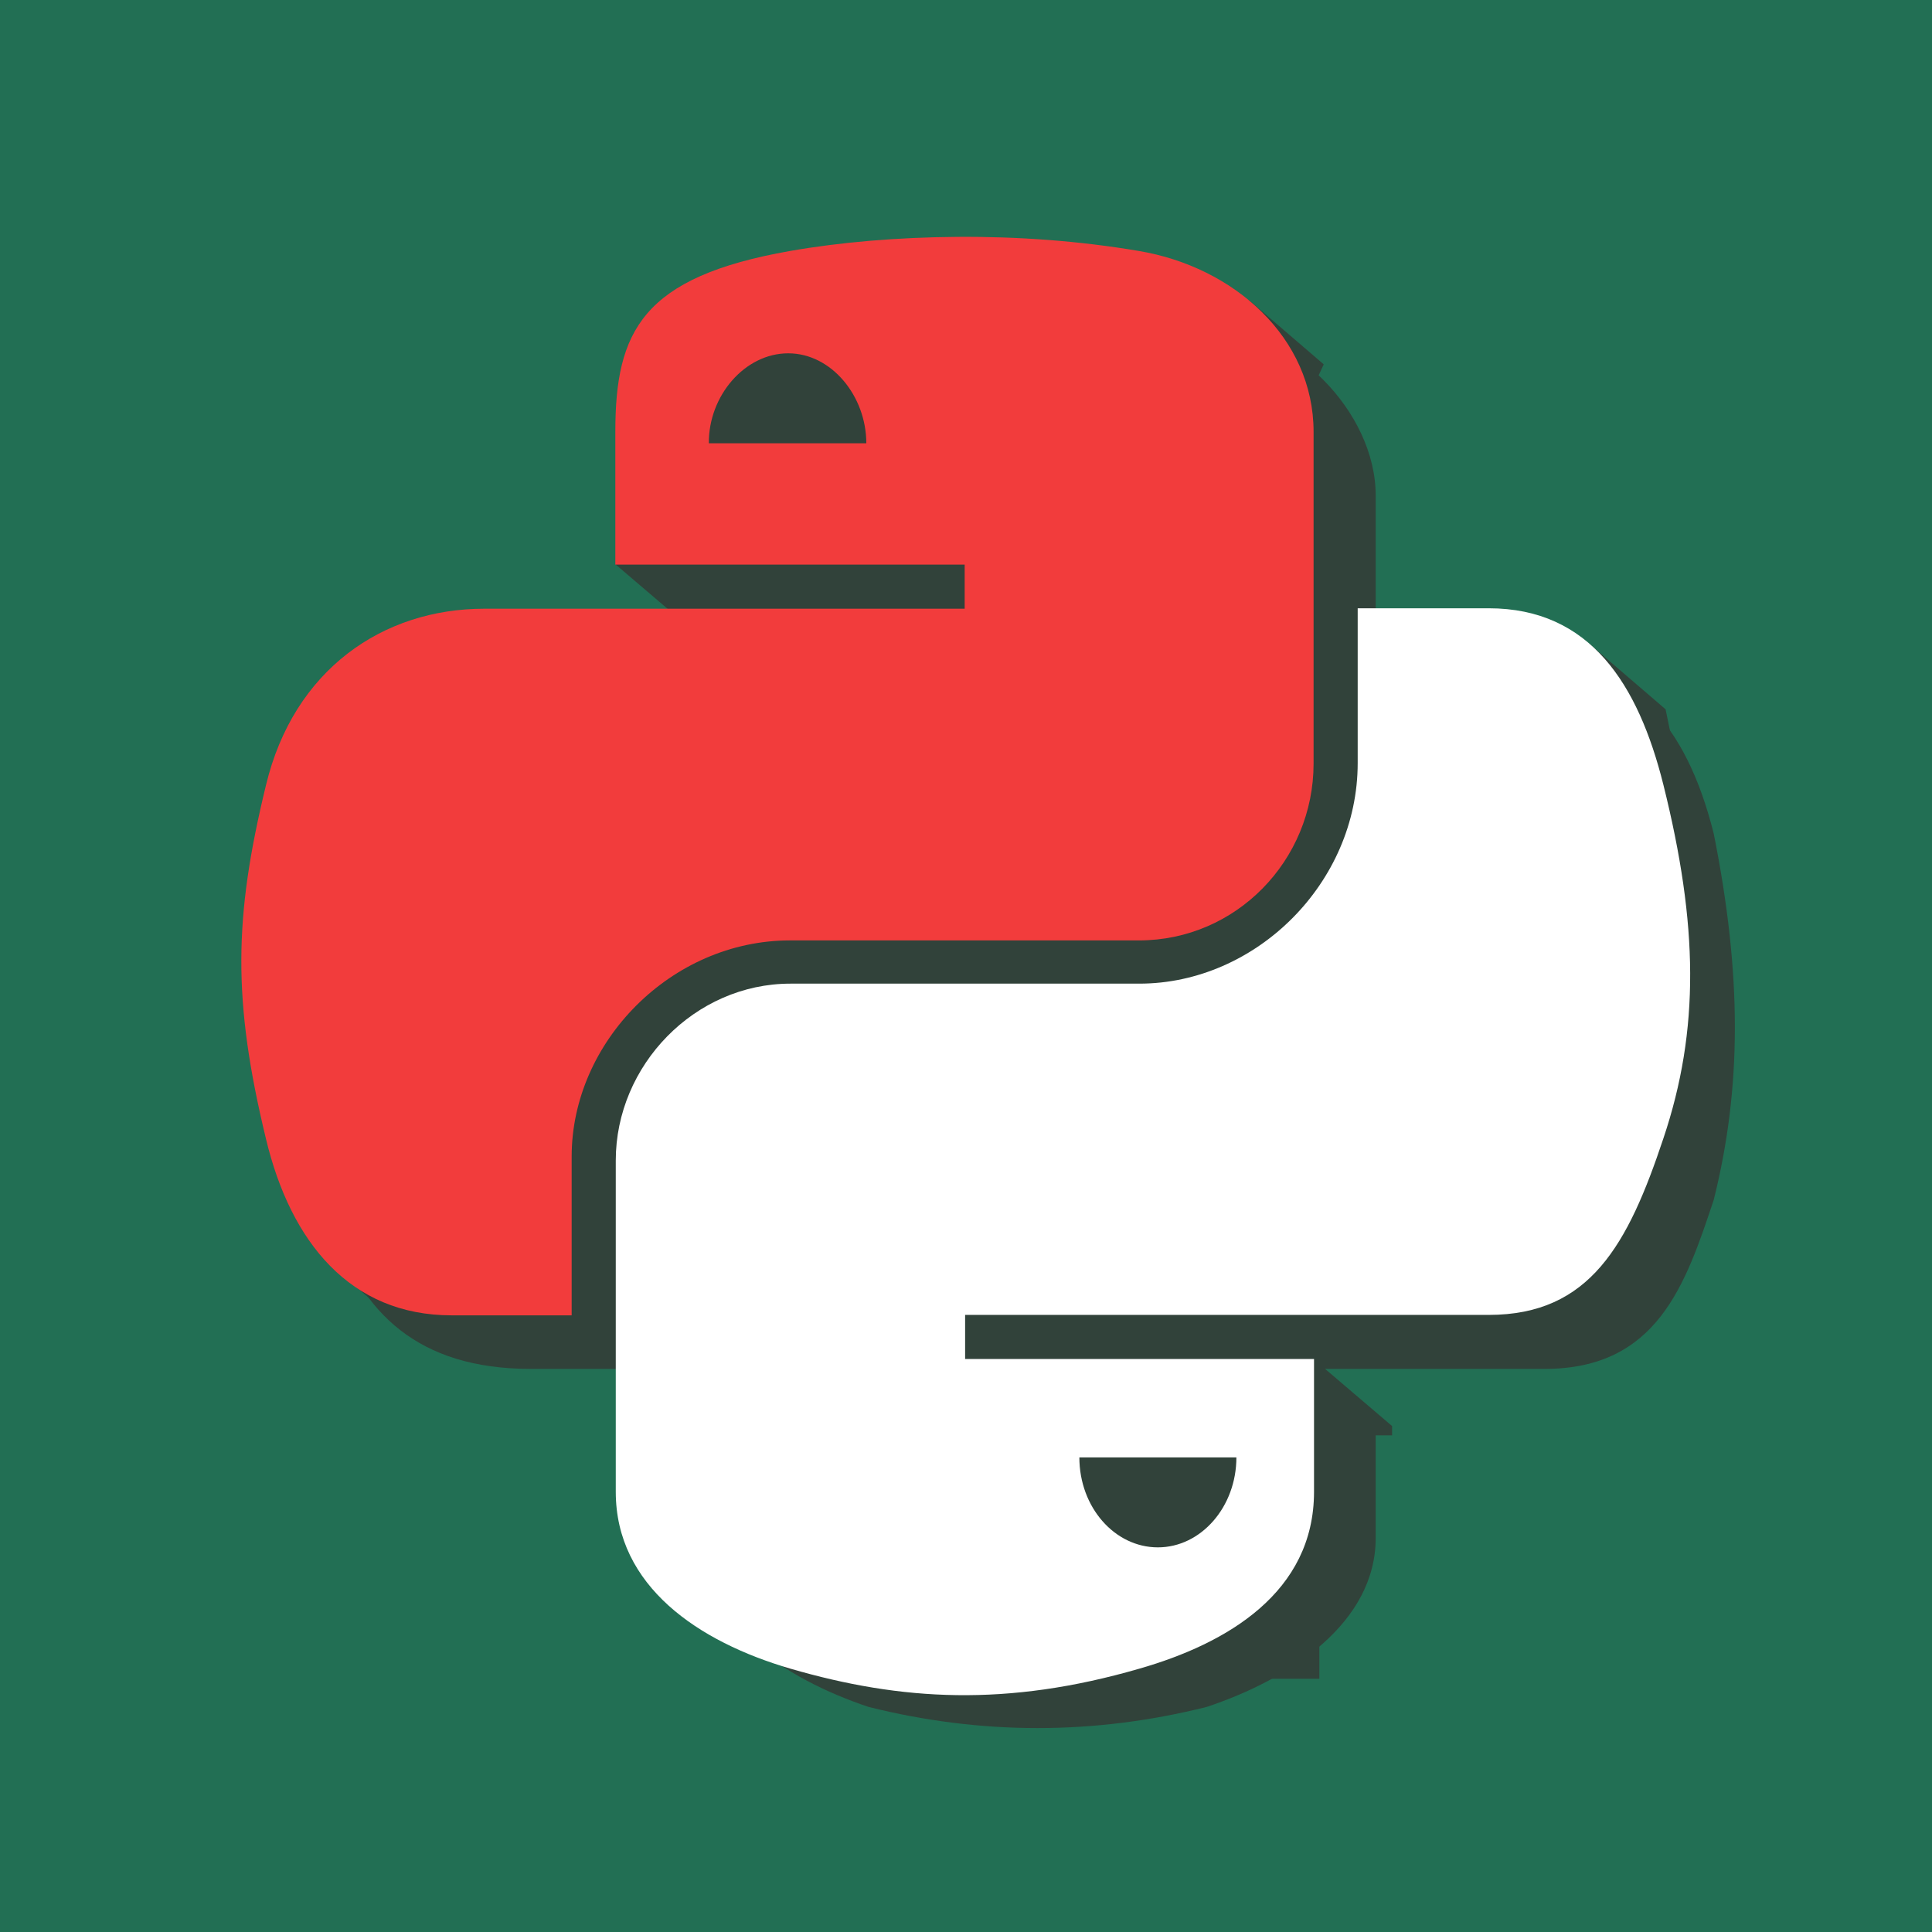 <?xml version="1.0" encoding="utf-8"?>
<!-- Generator: Adobe Illustrator 22.0.1, SVG Export Plug-In . SVG Version: 6.00 Build 0)  -->
<svg version="1.1"
	 id="svg8" inkscape:export-filename="/home/jeremiah/Documents/Programming/branding/logos/logo_seasonal/christmas/festive.png" inkscape:export-xdpi="164.38356" inkscape:export-ydpi="164.38356" inkscape:version="0.92.2 2405546, 2018-03-11" sodipodi:docname="festive.svg" xmlns:cc="http://creativecommons.org/ns#" xmlns:dc="http://purl.org/dc/elements/1.1/" xmlns:inkscape="http://www.inkscape.org/namespaces/inkscape" xmlns:rdf="http://www.w3.org/1999/02/22-rdf-syntax-ns#" xmlns:sodipodi="http://sodipodi.sourceforge.net/DTD/sodipodi-0.dtd" xmlns:svg="http://www.w3.org/2000/svg"
	 xmlns="http://www.w3.org/2000/svg" xmlns:xlink="http://www.w3.org/1999/xlink" x="0px" y="0px" viewBox="0 0 438 438"
	 style="enable-background:new 0 0 438 438;" xml:space="preserve">
<style type="text/css">
	.st0{fill:#226F54;}
	.st1{fill:#31423A;}
	.st2{fill:#F23C3C;}
	.st3{fill:#FFFFFF;}
</style>
<sodipodi:namedview  bordercolor="#666666" borderopacity="1.0" fit-margin-bottom="0" fit-margin-left="0" fit-margin-right="0" fit-margin-top="0" id="base" inkscape:current-layer="layer2" inkscape:cx="22.037774" inkscape:cy="142.2941" inkscape:document-units="mm" inkscape:measure-end="312.669,891.049" inkscape:measure-start="288.048,912.183" inkscape:pageopacity="0.0" inkscape:pageshadow="2" inkscape:window-height="1045" inkscape:window-maximized="0" inkscape:window-width="1912" inkscape:window-x="4" inkscape:window-y="31" inkscape:zoom="0.70710678" pagecolor="#ffffff" showgrid="false" showguides="false">
	</sodipodi:namedview>
<g>
	<rect id="rect3885" class="st0" width="438" height="438"/>
	<path id="path5041" inkscape:connector-curvature="0" sodipodi:nodetypes="ccccc" class="st1" d="M359.9,145.6l17.7,15.2l7.6,36.9
		l-59.7-34.3L359.9,145.6z"/>
	<g id="g5072">
		<g id="g5070" inkscape:label="Clip">
			<g id="g5031">
				<g id="g5029" inkscape:label="Clip">
					<g id="g4984">
						<g id="g4982" inkscape:label="Clip">
							<g id="g4955">
								<g id="g4953" inkscape:label="Clip">
									<g id="g4899" transform="matrix(63.864,0,0,63.864,-273.24,-38.357)">
										<g id="g4897" inkscape:label="Clip">
											<g id="g4853" transform="translate(-2.838,-0.24)">
												<g id="g4851" inkscape:label="Clip">
													<g id="g4835">
														<g id="g4833" inkscape:label="Clip">
															<path id="path1948-3" inkscape:connector-curvature="0" class="st1" d="M10.8,1.9c-0.2,0-0.4,0-0.6,0.1
																C9.7,2.1,9.6,2.3,9.6,2.6v0.5h1.2v0.2H9.6H9.1c-0.4,0-0.7,0.2-0.8,0.6c-0.1,0.5-0.1,0.8,0,1.3C8.4,5.5,8.6,5.7,9,5.7
																h0.4V5.2c0-0.4,0.4-0.8,0.8-0.8h1.2c0.3,0,0.6-0.3,0.6-0.6V2.6c0-0.3-0.3-0.6-0.6-0.6C11.2,1.9,11,1.9,10.8,1.9
																L10.8,1.9z M10.1,2.3c0.1,0,0.2,0.1,0.2,0.2c0,0.1-0.1,0.2-0.2,0.2c-0.1,0-0.2-0.1-0.2-0.2C9.9,2.4,10,2.3,10.1,2.3z
																"/>
															<path id="path1950-6" inkscape:connector-curvature="0" class="st1" d="M12.2,3.2v0.5c0,0.4-0.4,0.8-0.8,0.8h-1.2
																c-0.3,0-0.6,0.3-0.6,0.6v1.2c0,0.3,0.3,0.5,0.6,0.6c0.4,0.1,0.8,0.1,1.2,0c0.3-0.1,0.6-0.3,0.6-0.6V5.9h-1.2V5.7h1.2
																h0.6c0.4,0,0.5-0.3,0.6-0.6c0.1-0.4,0.1-0.8,0-1.3c-0.1-0.4-0.3-0.6-0.6-0.6H12.2z M11.5,6.2c0.1,0,0.2,0.1,0.2,0.2
																c0,0.1-0.1,0.2-0.2,0.2c-0.1,0-0.2-0.1-0.2-0.2C11.3,6.3,11.4,6.2,11.5,6.2z"/>
														</g>
													</g>
													<rect id="rect4841" x="9.8" y="2.3" class="st1" width="0.7" height="0.6"/>
													<rect id="rect4843" x="11.2" y="6.2" class="st1" width="0.6" height="0.6"/>
												</g>
											</g>
											<rect id="rect4882" x="6.6" y="1.8" class="st1" width="0.6" height="0.3"/>
										</g>
									</g>
									<path id="path4939" inkscape:connector-curvature="0" class="st1" d="M297.9,308.2l17.7,15.1v2.1H294V309L297.9,308.2z"/>
								</g>
							</g>
							<rect id="rect4965" x="155.3" y="89.1" class="st1" width="7.7" height="11.6"/>
						</g>
					</g>
					<path id="path5009" inkscape:connector-curvature="0" class="st1" d="M139.6,128l17.7,15.1h18.8V117h-34.3L139.6,128z"/>
				</g>
			</g>
			<path id="path5047" inkscape:connector-curvature="0" sodipodi:nodetypes="ccccc" class="st1" d="M283.1,68l17,14.6l-6.7,14.5
				l-32.9-22.6L283.1,68z"/>
		</g>
	</g>
	<path id="path5082" inkscape:connector-curvature="0" sodipodi:nodetypes="ccccc" class="st1" d="M78.5,289.8l17.1,14.8l20.2,0.7
		l-35.1-34.9L78.5,289.8z"/>
	<path id="path1948" inkscape:connector-curvature="0" sodipodi:nodetypes="ccsccccsccscsssssccsccs" class="st2" d="M217,53.7
		c-13.5,0.1-26.5,1.2-37.9,3.2c-33.5,5.9-39.6,18.2-39.6,41V128h79.2v10h-79.2h-29.7c-23,0-43.2,13.8-49.5,40
		c-7.3,30-7.6,48.8,0,80.2c5.6,23.4,19.1,40,42.1,40h27.2v-36c0-26,22.6-49,49.5-49h79.1c22,0,39.6-18.1,39.6-40.1V97.9
		c0-21.4-18.1-37.4-39.6-41C244.7,54.6,230.6,53.6,217,53.7L217,53.7z M178.7,80.1c9.8,0,17.7,9.7,17.7,20.4h-35.7
		C160.6,89.8,168.8,80.1,178.7,80.1z"/>
	<path id="path1950" inkscape:connector-curvature="0" sodipodi:nodetypes="csssssccsccccsccsccscc" class="st3" d="M307.8,138v35
		c0,27.2-23.1,50-49.5,50h-79.1c-21.7,0-39.6,18.5-39.6,40.1v75.1c0,21.4,18.7,34,39.6,40.1c25.1,7.3,49.1,8.7,79.1,0
		c19.9-5.7,39.6-17.3,39.6-40.1v-30.1h-79.1v-10h79.1h39.6c23,0,31.6-16,39.6-40c8.3-24.7,7.9-48.5,0-80.2
		c-5.7-22.8-16.6-40-39.6-40H307.8z M280.3,330.4c0,11.2-8,20.4-17.8,20.4c-9.8,0-17.8-9.1-17.8-20.4H280.3z"/>
</g>
</svg>

